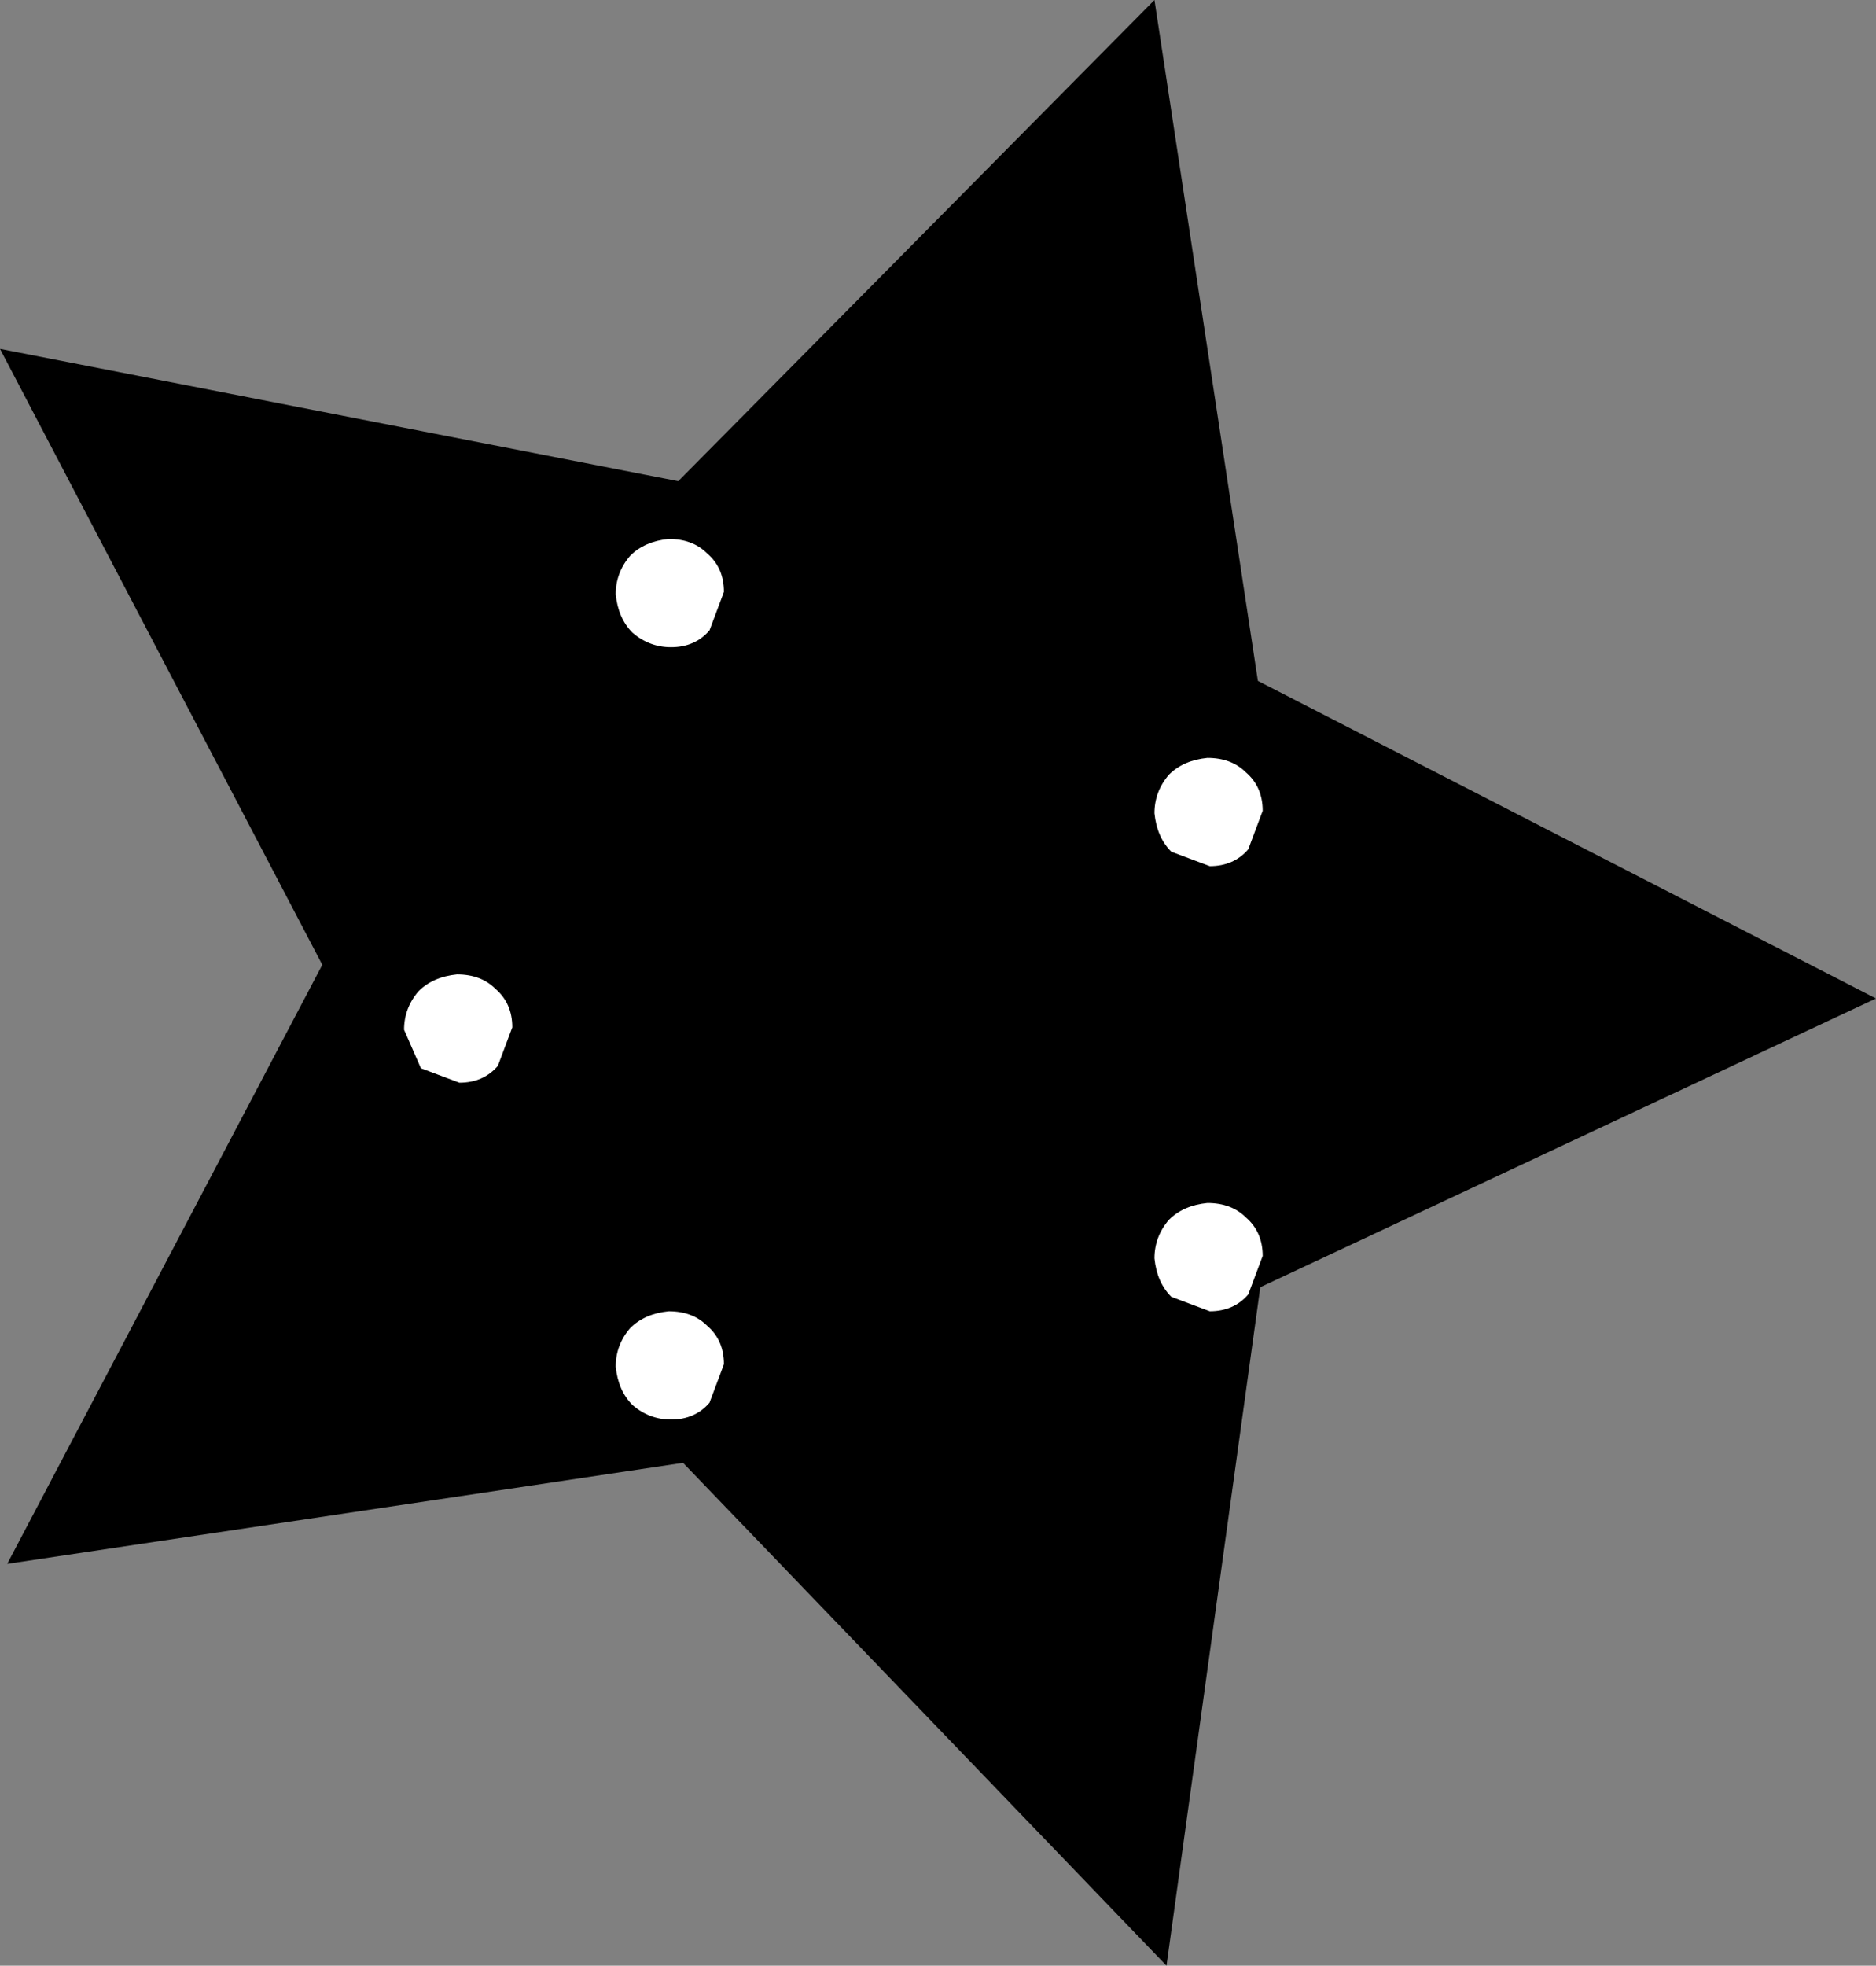 <?xml version="1.0" encoding="UTF-8" standalone="no"?>
<svg xmlns:xlink="http://www.w3.org/1999/xlink" height="40.85px" width="39.0px" xmlns="http://www.w3.org/2000/svg">
  <rect width="100%" height="100%" fill="#808080" stroke="none"/>
  <g transform="matrix(1.0, 0.0, 0.0, 1.0, 0.0, 0.0)">
    <path d="M24.0 0.0 L26.15 14.15 39.0 20.75 26.2 26.75 24.25 40.85 14.2 30.4 0.15 32.5 6.7 20.05 0.0 7.25 14.1 10.0 24.0 0.0" fill="#000000" fill-rule="evenodd" stroke="none"/>
    <path d="M26.25 26.1 L25.95 26.9 Q25.65 27.25 25.15 27.25 L24.35 26.95 Q24.05 26.65 24.0 26.15 24.0 25.7 24.3 25.35 24.6 25.05 25.1 25.0 25.6 25.0 25.9 25.3 26.25 25.6 26.25 26.1" fill="#ffffff" fill-rule="evenodd" stroke="none"/>
    <path d="M15.05 12.3 L14.75 13.1 Q14.45 13.45 13.95 13.45 13.5 13.45 13.15 13.15 12.85 12.85 12.8 12.35 12.8 11.9 13.1 11.55 13.4 11.25 13.9 11.2 14.4 11.2 14.7 11.5 15.05 11.8 15.05 12.3" fill="#ffffff" fill-rule="evenodd" stroke="none"/>
    <path d="M26.25 16.85 L25.95 17.65 Q25.65 18.0 25.15 18.0 L24.35 17.7 Q24.05 17.4 24.0 16.9 24.0 16.45 24.3 16.1 24.6 15.8 25.1 15.75 25.6 15.75 25.9 16.05 26.25 16.35 26.25 16.85" fill="#ffffff" fill-rule="evenodd" stroke="none"/>
    <path d="M10.65 21.35 L10.35 22.15 Q10.05 22.5 9.55 22.5 L8.75 22.2 8.4 21.4 Q8.4 20.95 8.7 20.6 9.0 20.3 9.5 20.25 10.0 20.25 10.3 20.55 10.65 20.85 10.65 21.35" fill="#ffffff" fill-rule="evenodd" stroke="none"/>
    <path d="M13.9 27.25 Q14.4 27.25 14.7 27.55 15.05 27.85 15.05 28.35 L14.75 29.15 Q14.45 29.5 13.95 29.5 13.5 29.5 13.15 29.2 12.85 28.9 12.8 28.4 12.8 27.95 13.1 27.6 13.4 27.3 13.9 27.25" fill="#ffffff" fill-rule="evenodd" stroke="none"/>
  </g>
</svg>
